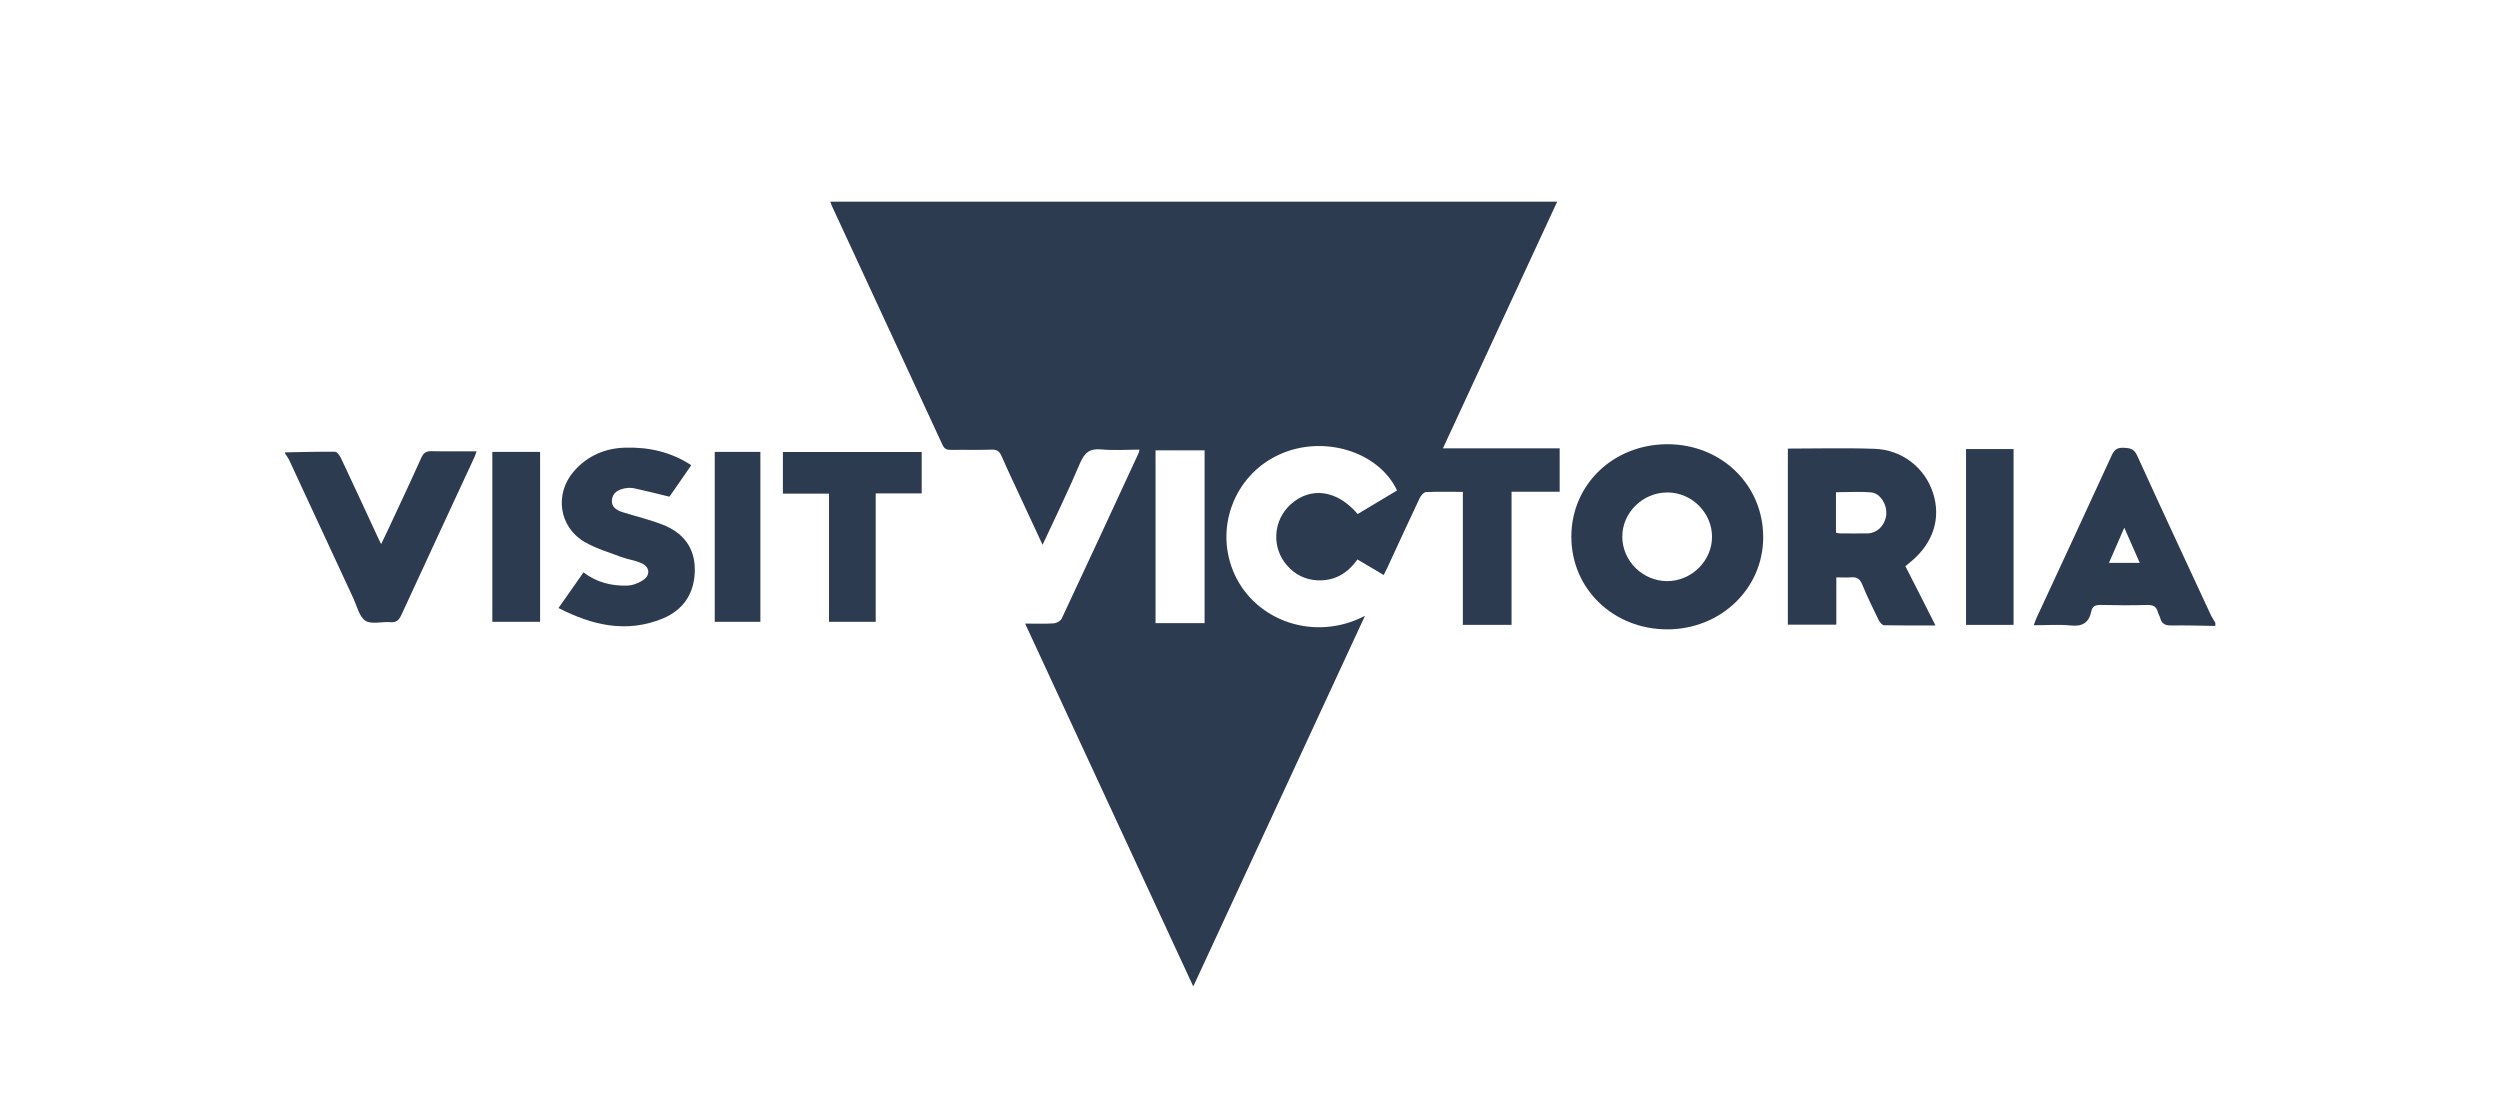 <?xml version="1.0" encoding="UTF-8"?><svg id="a" xmlns="http://www.w3.org/2000/svg" width="212" height="95" viewBox="0 0 212 95"><path d="M24.19,38.36c1.41-.02,2.81-.07,4.22-.05.17,0,.4.32.5.53,1.08,2.28,2.13,4.57,3.19,6.85.06.12.12.24.22.45.23-.47.42-.87.61-1.27.94-2.02,1.89-4.03,2.8-6.06.19-.42.42-.56.87-.55,1.24.03,2.49.01,3.81.01-.07.2-.11.35-.17.48-2.07,4.47-4.15,8.94-6.21,13.41-.2.42-.41.64-.91.6-.72-.06-1.61.21-2.13-.12-.52-.33-.71-1.22-1.01-1.87-1.82-3.91-3.63-7.83-5.45-11.74-.09-.2-.23-.37-.35-.56v-.14Z" style="fill:#2d3b51;"/><path d="M49.49,48.54c1.1.85,2.36,1.15,3.67,1.12.48-.01,1.03-.22,1.42-.5.6-.43.5-1.1-.18-1.4-.55-.25-1.18-.32-1.75-.54-1.04-.39-2.12-.71-3.07-1.26-2.18-1.26-2.58-4.08-.92-5.99,1.16-1.33,2.66-1.97,4.39-2.01,1.96-.05,3.83.35,5.57,1.49-.66.96-1.3,1.88-1.85,2.67-1.06-.26-2.02-.5-2.98-.71-.24-.05-.5-.05-.75-.01-.57.1-1.08.35-1.15.99-.06.64.43.89.96,1.06,1.1.34,2.23.61,3.31,1.03,1.75.67,2.78,1.94,2.76,3.88-.02,1.95-.97,3.37-2.74,4.1-3.05,1.24-5.93.58-8.82-.9.75-1.07,1.43-2.03,2.12-3.02" style="fill:#2d3b51;"/><polygon points="70.3 52.73 70.3 41.86 66.39 41.86 66.39 38.33 78.16 38.33 78.16 41.84 74.26 41.84 74.26 52.73 70.3 52.73" style="fill:#2d3b51;"/><rect x="41.75" y="38.32" width="4.05" height="14.41" style="fill:#2d3b51;"/><rect x="166.72" y="38.08" width="4.03" height="14.91" style="fill:#2d3b51;"/><rect x="60.61" y="38.32" width="3.87" height="14.41" style="fill:#2d3b51;"/><path d="M178.84,47.73c.42-.97.83-1.91,1.3-2.98.47,1.07.87,1.99,1.31,2.98h-2.6ZM187.49,52.18c-2.09-4.51-4.2-9.02-6.26-13.55-.27-.58-.61-.64-1.15-.66-.54-.02-.79.16-1.01.65-2.1,4.59-4.23,9.16-6.35,13.73-.09.19-.16.4-.26.67,1.11,0,2.13-.08,3.14.02.99.11,1.54-.24,1.74-1.19.1-.48.39-.56.84-.55,1.3.03,2.59.04,3.89,0,.53-.02.81.15.93.65.04.15.14.29.18.44.13.5.42.66.94.65,1.25-.02,2.5.02,3.74.04v-.27c-.12-.21-.26-.41-.37-.63" style="fill:#2d3b51;"/><path d="M102.15,52.84h-4.16v-14.65h4.16v14.65ZM122.37,38c3.25-7.02,6.45-13.92,9.68-20.9h-61.64c.07.19.1.3.15.4,3.12,6.74,6.25,13.48,9.36,20.22.17.36.38.44.73.43,1.14-.02,2.27.02,3.41-.02.45-.02.68.11.87.54.58,1.33,1.21,2.64,1.82,3.96.54,1.16,1.08,2.32,1.66,3.57,1.11-2.39,2.21-4.63,3.18-6.93.38-.88.81-1.25,1.79-1.16,1.06.1,2.14.02,3.25.02-.05.17-.05.24-.08.3-2.16,4.68-4.33,9.36-6.52,14.03-.09.2-.43.38-.66.4-.78.05-1.56.02-2.44.02,4.77,10.3,9.48,20.46,14.26,30.77,4.88-10.54,9.69-20.92,14.56-31.43-4.2,2.2-9.21.5-11.05-3.5-1.76-3.83-.09-8.37,3.73-10.15,3.72-1.74,8.47-.32,10.04,3.02-1.12.67-2.23,1.34-3.34,2-1.73-2.04-3.96-2.35-5.66-.84-1.52,1.35-1.67,3.69-.32,5.21.68.77,1.54,1.2,2.56,1.25,1.46.07,2.57-.59,3.4-1.77.77.45,1.48.88,2.23,1.32.13-.25.23-.45.32-.65.91-1.96,1.8-3.92,2.73-5.87.1-.21.34-.5.52-.51,1.01-.05,2.03-.02,3.14-.02v11.28h4.13v-11.29h4.08v-3.68h-9.93Z" style="fill:#2d3b51;"/><path d="M141.39,49.28c-2.07,0-3.79-1.68-3.82-3.73-.02-2.07,1.72-3.79,3.83-3.79,2.06,0,3.78,1.72,3.78,3.76,0,2.04-1.73,3.75-3.79,3.76M141.41,37.67c-4.59,0-8.15,3.4-8.16,7.83-.01,4.42,3.54,7.86,8.13,7.87,4.53,0,8.13-3.44,8.14-7.8.01-4.44-3.53-7.89-8.1-7.9" style="fill:#2d3b51;"/><path d="M159.96,43.63c-.1.9-.75,1.57-1.57,1.6-.8.02-1.59,0-2.39,0-.09,0-.17-.03-.31-.06v-3.43c1.02,0,2.02-.07,3,.02.77.07,1.35,1.06,1.26,1.86M161.58,48.01c.19-.16.35-.28.51-.42,1.86-1.57,2.52-3.65,1.83-5.79-.69-2.13-2.61-3.66-4.96-3.74-2.43-.09-4.86-.02-7.35-.02v14.93h4.11v-4.01c.46,0,.85.03,1.23,0,.51-.05.77.13.97.61.42,1.03.91,2.03,1.4,3.03.09.17.29.41.44.42,1.42.03,2.84.02,4.37.02-.46-.92-.87-1.72-1.28-2.53-.42-.83-.84-1.65-1.27-2.49" style="fill:#2d3b51;"/></svg>